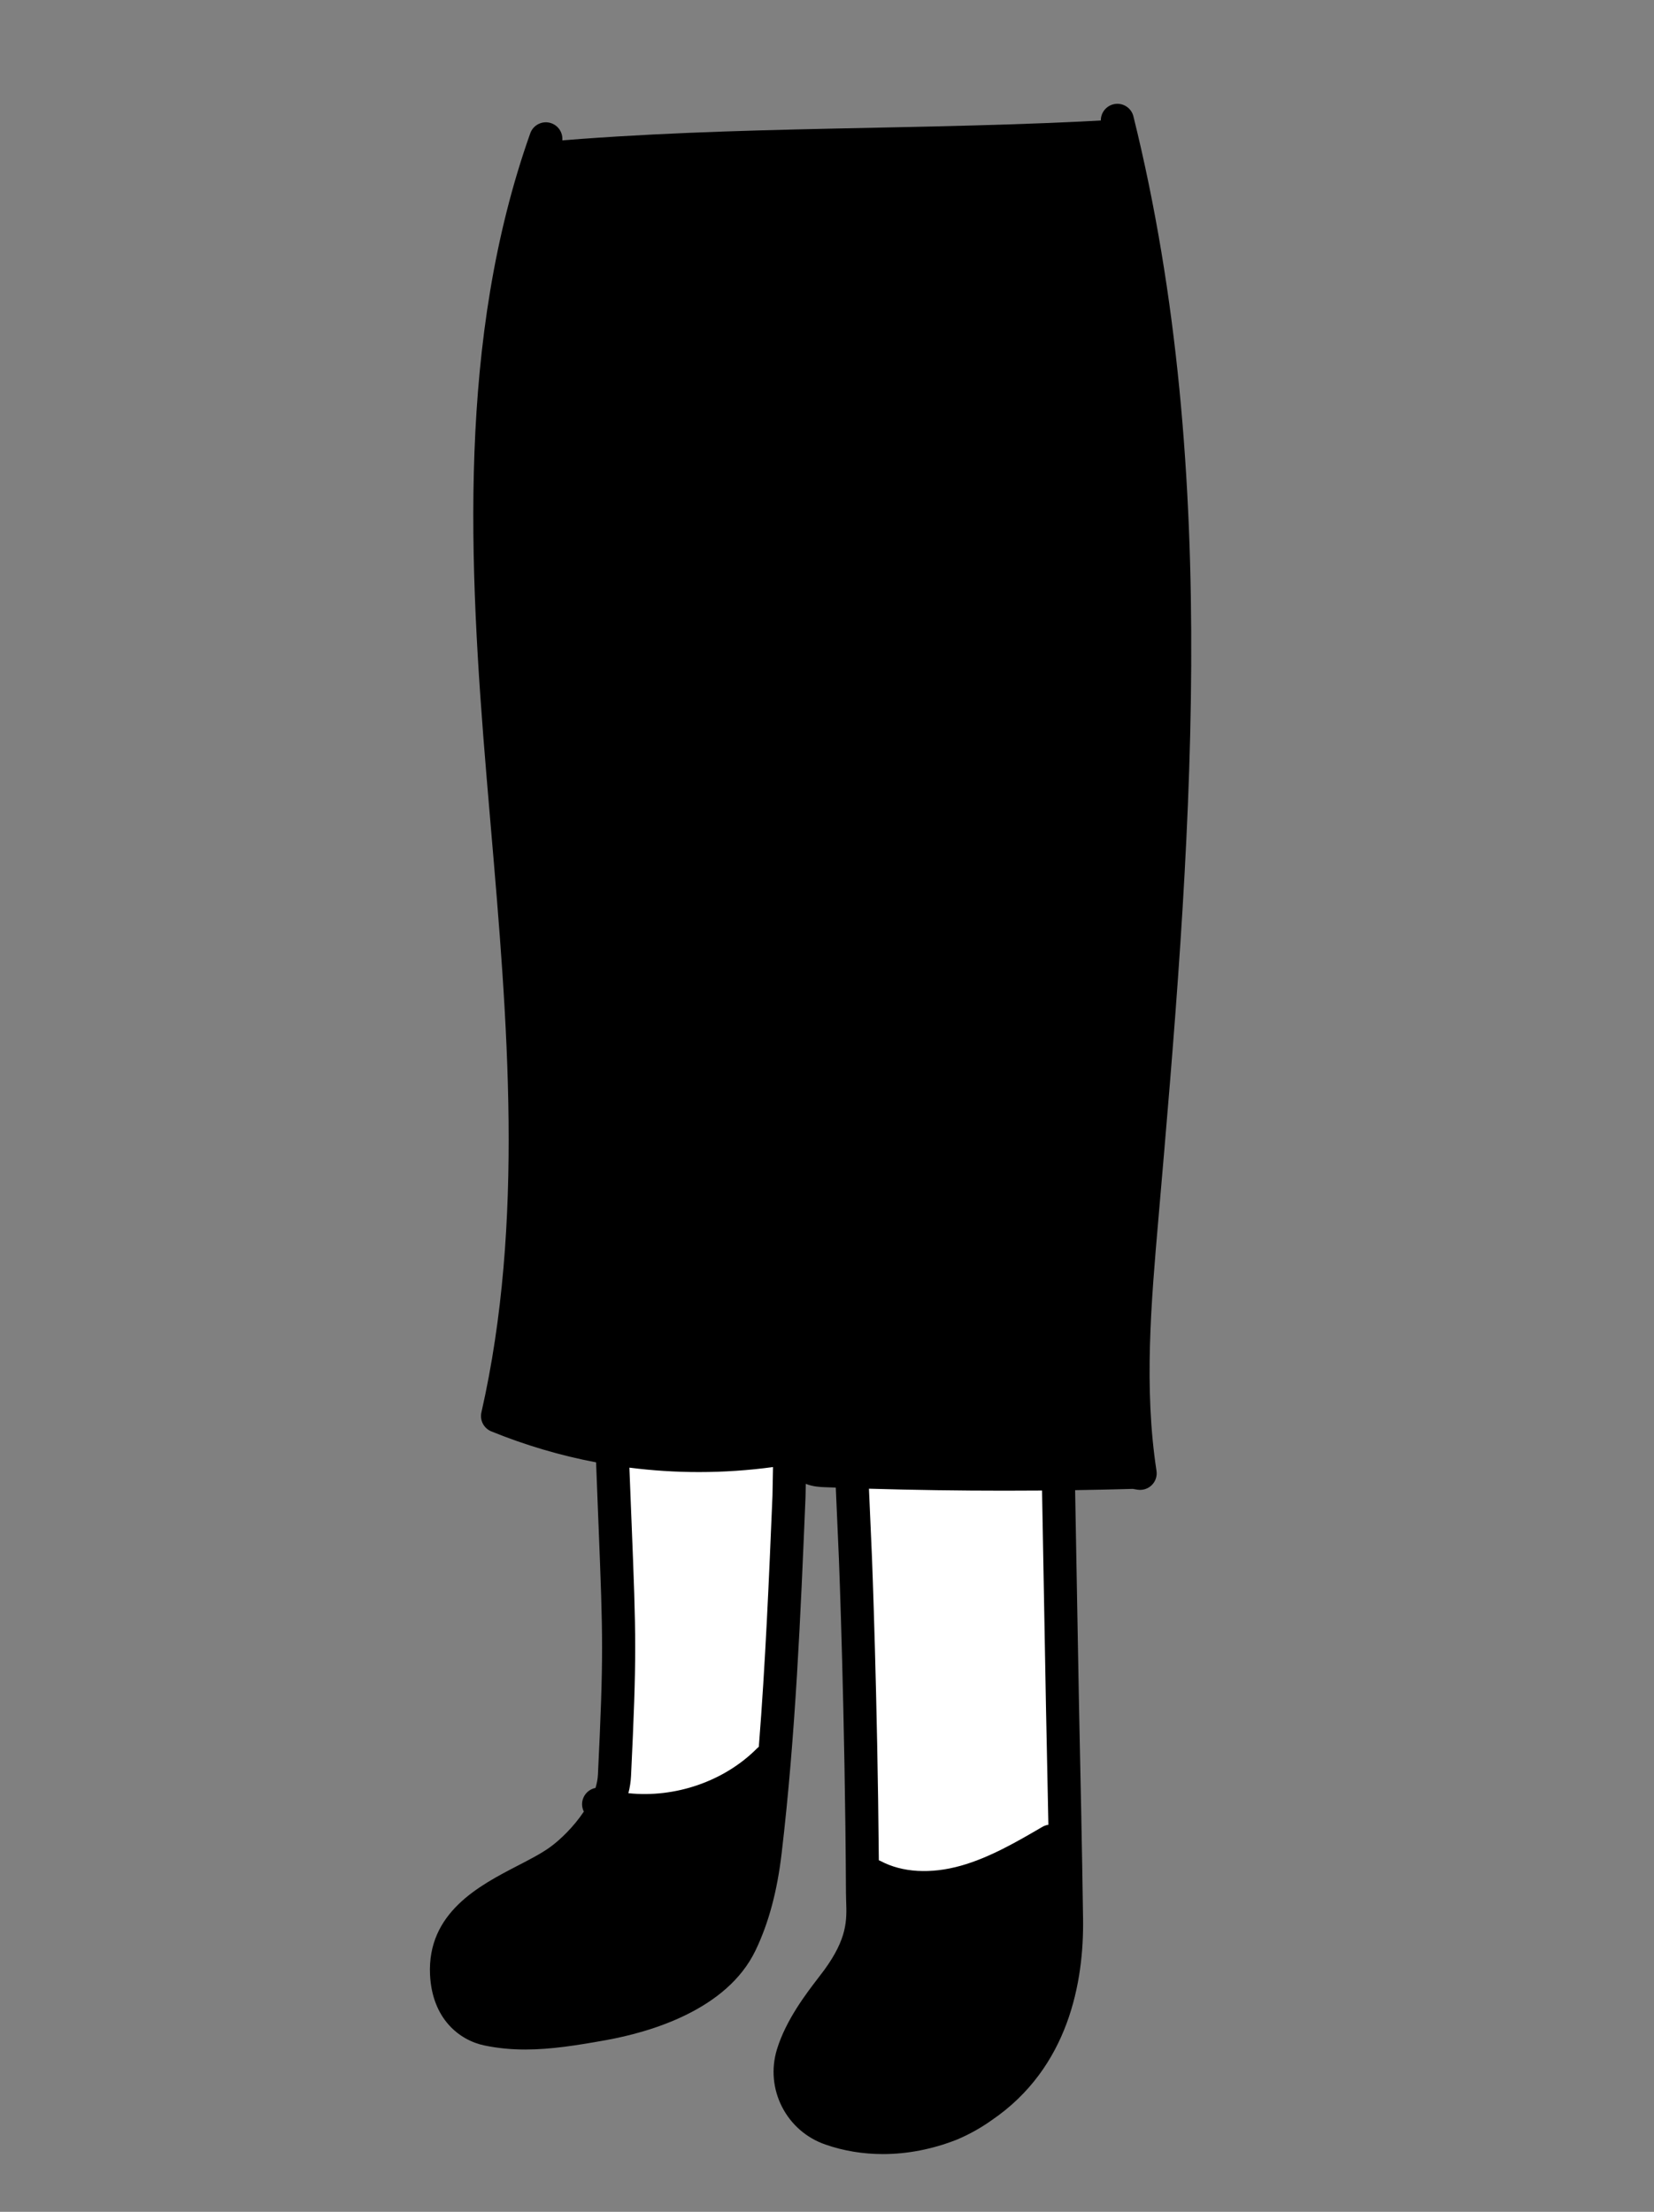<svg xmlns="http://www.w3.org/2000/svg" viewBox="0 0 80 107" fill="none">
<rect x="0" y="0" width="80" height="107" fill="#808080" stroke="none"/>
<path d="M42.219 90.737C43.569 91.456 45.213 91.441 46.687 91.027C48.16 90.613 49.499 89.838 50.82 89.067L51.691 89.536C51.72 92.43 51.987 95.501 50.653 98.171C49.587 100.173 47.987 101.909 45.987 102.843C43.72 103.778 40.787 103.911 38.92 102.176C38.653 101.397 38.653 100.551 38.92 99.773C39.853 97.77 40.787 95.768 41.587 93.765C41.853 92.964 41.72 92.03 41.731 91.122L42.219 90.737Z" fill="black"></path>
<path d="M37.183 85.142C35.088 87.256 31.811 88.107 28.953 87.278L29.068 87.193C28.788 87.621 28.521 88.022 28.255 88.422C27.988 88.556 27.855 88.823 27.588 89.09C25.188 91.359 20.655 93.095 21.455 96.966C23.188 98.969 26.255 97.901 28.521 98.168C31.188 97.767 33.855 97.1 35.455 94.83C37.455 91.893 37.055 88.422 37.467 85.284L37.183 85.142Z" fill="black"></path>
<path d="M38.8 69.926C34 71.07 28.8 70.403 24.133 68.534C25.867 59.99 25.467 51.045 24.667 42.368C24.644 41.252 24.555 40.137 24.4 39.03V37.695C23.867 33.29 23.6 29.018 23.733 24.612C23.733 22.61 23.733 20.741 23.867 18.738C24 17.27 24.133 15.801 24.4 14.333C24.933 11.796 25.333 9.26 26.4 6.857C35.6 6.056 44.8 6.323 54 5.789C57.733 19.539 57.067 33.824 56.133 47.975C56 48.642 56 49.176 55.867 49.844C55.867 50.912 55.733 52.113 55.733 53.181C55.333 59.189 54.133 65.33 55.163 71.276C54.325 71.161 55.111 70.82 55.163 71.276C54.8 71.204 54.267 71.07 53.867 71.07C50 71.604 46.133 70.937 42.267 71.204C41.867 71.204 41.333 71.337 40.933 71.337C40 71.204 38.667 71.07 38.8 69.886V69.926Z" fill="rgb(0, 0, 0)" class="bottom"></path>
<path d="M29.651 70.428C30.121 75.342 29.855 80.148 29.721 85.088C29.648 85.871 29.381 86.626 28.947 87.281H28.953C31.811 88.107 35.087 87.256 37.183 85.145L37.549 84.909C37.564 84.66 37.577 84.409 37.588 84.156C37.988 79.35 38.121 74.677 38.255 70.046V70.029C35.411 70.531 32.504 70.547 29.655 70.079" fill="rgb(255, 255, 255)" class="skin"></path>
<path d="M41.771 90.379C41.801 87.097 41.695 83.867 41.588 80.551C41.455 77.481 41.188 74.41 41.128 71.393V71.192C44.492 71.305 47.857 71.342 51.224 71.301V71.742C51.587 76.147 51.453 80.553 51.587 84.958C51.587 86.252 51.637 87.177 51.673 88.472L50.82 89.071C49.497 89.841 48.153 90.618 46.687 91.031C45.22 91.444 43.569 91.46 42.219 90.741L41.771 90.379Z" fill="rgb(255, 255, 255)" class="skin"></path>
<path fill-rule="evenodd" clip-rule="evenodd" d="M39.901 71.945C40.076 71.951 40.25 71.958 40.425 71.964C40.475 73.123 40.526 74.282 40.577 75.44C40.577 75.44 40.873 82.933 40.917 91.562C40.917 91.671 40.921 91.78 40.924 91.891L40.927 91.98C40.957 92.899 40.985 93.765 39.869 95.299C39.797 95.399 39.704 95.521 39.596 95.659C39.003 96.43 38.011 97.718 37.575 99.153C37.296 100.078 37.385 101.062 37.825 101.923C38.265 102.783 39.012 103.43 39.921 103.744C40.805 104.053 41.745 104.206 42.704 104.206C43.888 104.206 45.101 103.971 46.276 103.509C46.28 103.507 46.285 103.505 46.291 103.503C46.883 103.253 47.448 102.936 47.971 102.564C51.696 100.021 52.428 95.864 52.385 92.824C52.335 89.378 52.261 85.892 52.189 82.522L52.001 72.088C52.932 72.074 53.862 72.054 54.789 72.027L55.015 72.065C55.268 72.106 55.525 72.025 55.708 71.844C55.891 71.664 55.976 71.406 55.937 71.153C55.321 67.135 55.68 62.993 56.027 58.988L56.027 58.987C57.556 41.322 59.137 23.055 54.821 5.63C54.715 5.2 54.281 4.938 53.852 5.045C53.423 5.152 53.161 5.586 53.268 6.016C57.52 23.182 55.951 41.311 54.434 58.845L54.431 58.873C54.105 62.654 53.769 66.555 54.228 70.44C49.489 70.561 44.693 70.529 39.961 70.344L39.934 70.343C39.835 70.338 39.635 70.329 39.575 70.302C39.565 70.282 39.557 70.251 39.55 70.21C39.601 70.075 39.617 69.924 39.587 69.771C39.572 69.697 39.548 69.627 39.515 69.562C39.241 58.705 39.309 47.695 39.72 36.834L39.72 36.83C39.891 32.32 40.103 26.707 36.928 22.622C36.657 22.272 36.153 22.21 35.805 22.481C35.457 22.754 35.393 23.256 35.665 23.605C38.483 27.231 38.283 32.522 38.121 36.774C37.715 47.559 37.643 58.49 37.908 69.272C33.558 69.991 29.122 69.556 24.993 68.005C26.953 58.752 26.129 49.139 25.332 39.837L25.315 39.632L25.314 39.631L25.313 39.619C25.252 38.896 25.19 38.174 25.129 37.453C24.281 27.318 23.74 16.615 27.155 6.985C27.303 6.568 27.084 6.11 26.668 5.962C26.252 5.814 25.795 6.033 25.647 6.449C22.127 16.381 22.673 27.278 23.535 37.588C23.601 38.382 23.669 39.177 23.737 39.972L23.737 39.974C24.544 49.381 25.377 59.108 23.285 68.325C23.197 68.709 23.401 69.097 23.764 69.245C25.411 69.915 27.107 70.415 28.831 70.743C28.843 71.072 28.869 71.733 28.921 73.064C28.932 73.339 28.943 73.603 28.953 73.857C29.165 79.224 29.199 80.074 28.921 85.844C28.911 86.059 28.869 86.277 28.803 86.493C28.517 86.549 28.272 86.759 28.185 87.058C28.127 87.259 28.152 87.465 28.239 87.638C27.744 88.38 27.081 89.018 26.589 89.37C26.174 89.668 25.625 89.952 25.043 90.253L25.041 90.254C23.189 91.213 20.655 92.525 20.8 95.535C20.904 97.669 22.223 98.698 23.424 98.95C24.091 99.089 24.745 99.148 25.408 99.148C26.647 99.148 27.912 98.945 29.331 98.69C31.429 98.309 35.157 97.241 36.543 94.354C37.176 93.036 37.589 91.502 37.805 89.664C38.479 83.957 38.724 78.092 38.961 72.419L38.961 72.417L38.973 71.782C39.324 71.923 39.678 71.936 39.901 71.945ZM37.389 70.971C36.197 71.132 35.001 71.213 33.808 71.213C32.682 71.213 31.558 71.141 30.442 70.999C30.457 71.381 30.481 71.999 30.521 73C30.532 73.258 30.541 73.506 30.551 73.745C30.768 79.193 30.802 80.065 30.521 85.922C30.508 86.202 30.463 86.478 30.394 86.748C32.642 86.986 35.024 86.183 36.616 84.579C36.643 84.552 36.672 84.527 36.702 84.504C37.024 80.447 37.195 76.35 37.363 72.349L37.389 70.971ZM36.506 86.751C34.958 87.822 33.09 88.398 31.213 88.398C30.717 88.398 30.22 88.358 29.728 88.276C29.061 89.37 28.124 90.242 27.521 90.673C27.022 91.031 26.435 91.335 25.814 91.658L25.777 91.677C23.68 92.763 22.311 93.613 22.4 95.458C22.419 95.846 22.572 97.135 23.753 97.383C25.388 97.725 26.979 97.486 29.047 97.112C33.393 96.324 34.729 94.434 35.101 93.658C35.657 92.502 36.021 91.134 36.217 89.476C36.324 88.572 36.42 87.663 36.506 86.751ZM42.176 75.37C42.176 75.37 42.09 73.428 42.029 72.018C44.209 72.082 46.398 72.114 48.585 72.114C49.191 72.114 49.796 72.112 50.401 72.107L50.591 82.555L50.604 83.175C50.639 84.855 50.675 86.562 50.708 88.275C50.609 88.289 50.511 88.322 50.419 88.376C49.163 89.109 47.863 89.865 46.472 90.257C45.015 90.666 43.637 90.586 42.595 90.031C42.566 90.016 42.536 90.002 42.507 89.991C42.438 82.008 42.176 75.37 42.176 75.37ZM46.903 91.799C48.294 91.408 49.582 90.71 50.74 90.04C50.757 90.977 50.772 91.912 50.785 92.845C50.839 96.698 49.587 99.524 47.063 101.244L47.048 101.254C46.623 101.56 46.161 101.818 45.677 102.022C43.941 102.71 42.036 102.787 40.447 102.232C39.925 102.053 39.501 101.684 39.251 101.194C39 100.703 38.948 100.144 39.107 99.618C39.457 98.466 40.337 97.322 40.864 96.638C40.983 96.484 41.085 96.351 41.164 96.242C42.602 94.266 42.56 92.971 42.527 91.932L42.527 91.929L42.526 91.923C42.525 91.864 42.523 91.805 42.521 91.747C43.19 91.992 43.925 92.115 44.696 92.115C45.407 92.115 46.151 92.01 46.903 91.799Z" fill="rgb(0, 0, 0)" class="stroke"></path>
</svg>